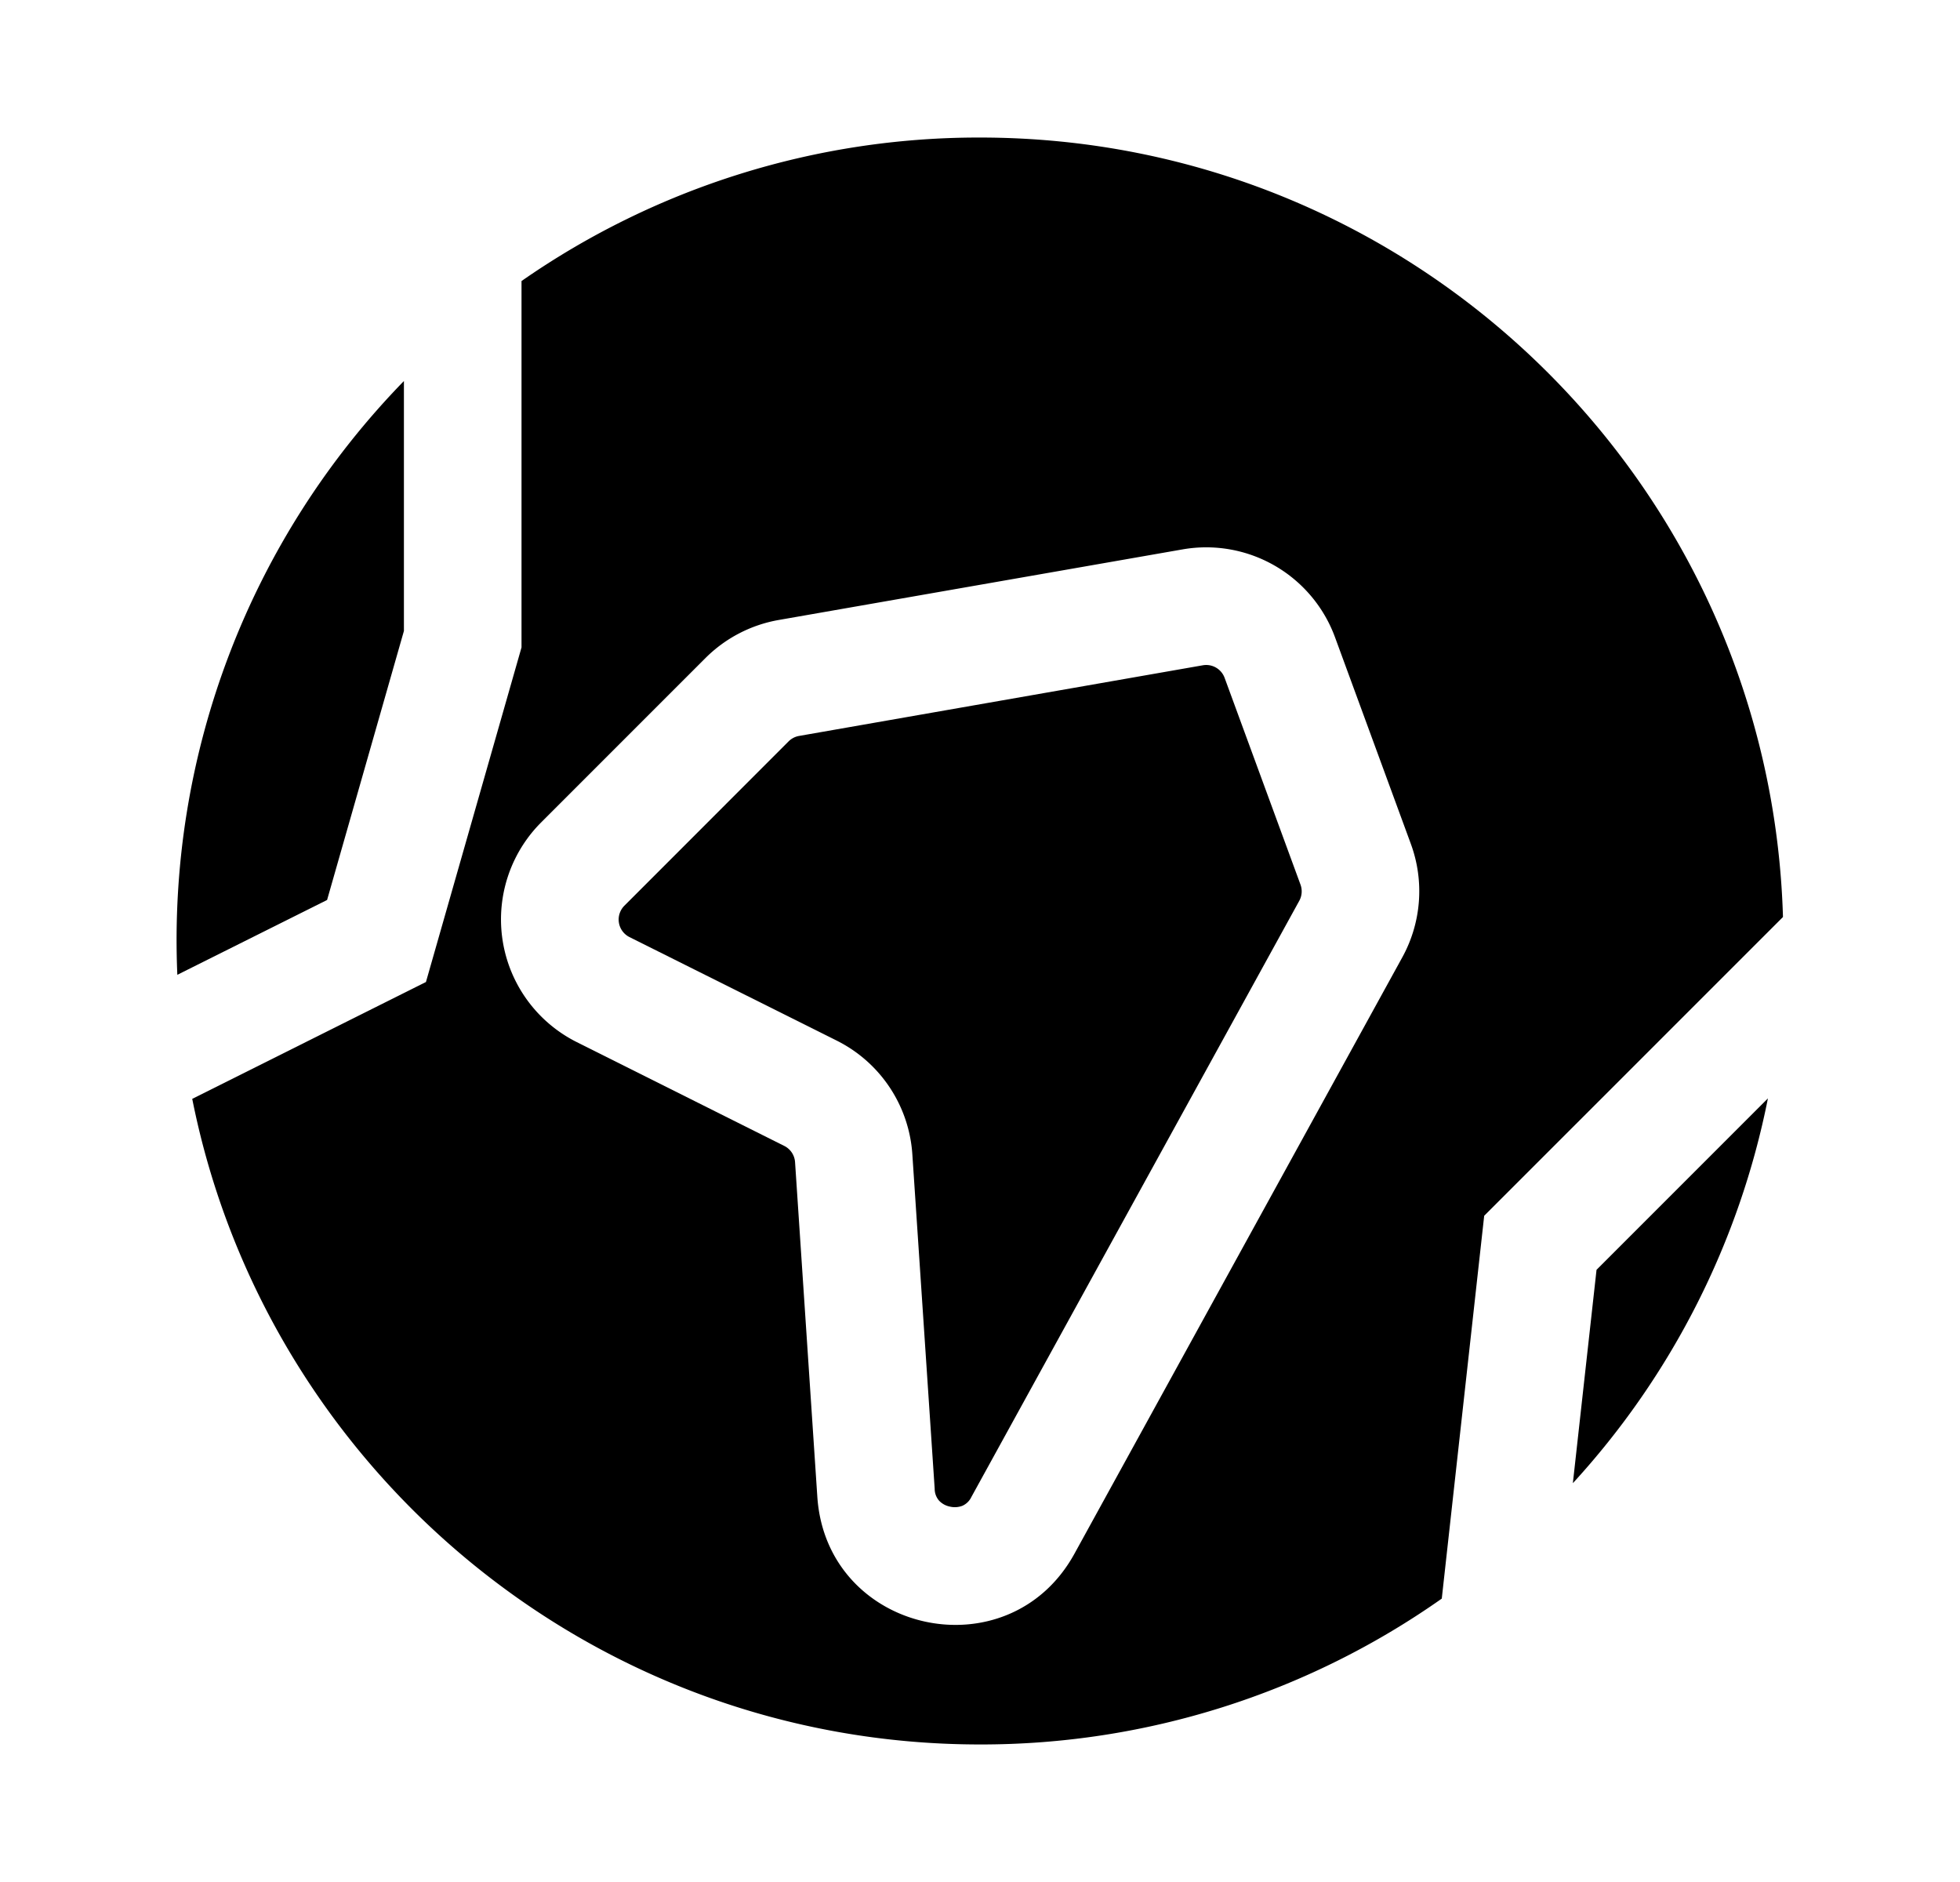 <svg xmlns="http://www.w3.org/2000/svg" viewBox="0 0 25 24" fill="currentColor" aria-hidden="true" data-slot="icon">
    <path d="M5.152 4.859a10.21 10.21 0 0 0-2.89 7.572l1.91-.954.98-3.431zM15.342 8.484a.25.25 0 0 1 .278.16l.968 2.637a.25.25 0 0 1-.016.207L12.39 19.09a.23.23 0 0 1-.116.113.27.27 0 0 1-.157.01.26.26 0 0 1-.138-.075.23.23 0 0 1-.057-.152l-.285-4.266a1.75 1.75 0 0 0-.963-1.449L8.029 11.95a.25.25 0 0 1-.065-.4l2.094-2.095a.25.25 0 0 1 .134-.07z"/>
    <path fill-rule="evenodd" d="M6.652 3.585v4.671l-1.219 4.267-2.981 1.49c.935 4.695 5.079 8.233 10.048 8.233a10.2 10.2 0 0 0 5.89-1.86l.541-4.882 3.811-3.81c-.162-5.518-4.685-9.94-10.242-9.94a10.2 10.2 0 0 0-5.848 1.83m10.376 4.542a1.75 1.75 0 0 0-1.944-1.12l-5.15.9a1.75 1.75 0 0 0-.937.487l-2.094 2.094a1.75 1.75 0 0 0 .455 2.803l2.645 1.323a.25.25 0 0 1 .138.207l.284 4.266c.116 1.744 2.437 2.259 3.28.727l4.181-7.604a1.75 1.75 0 0 0 .11-1.446z" clip-rule="evenodd"/>
    <path d="m22.55 14.007-2.186 2.186-.302 2.721a10.2 10.2 0 0 0 2.488-4.907"/>
</svg>
